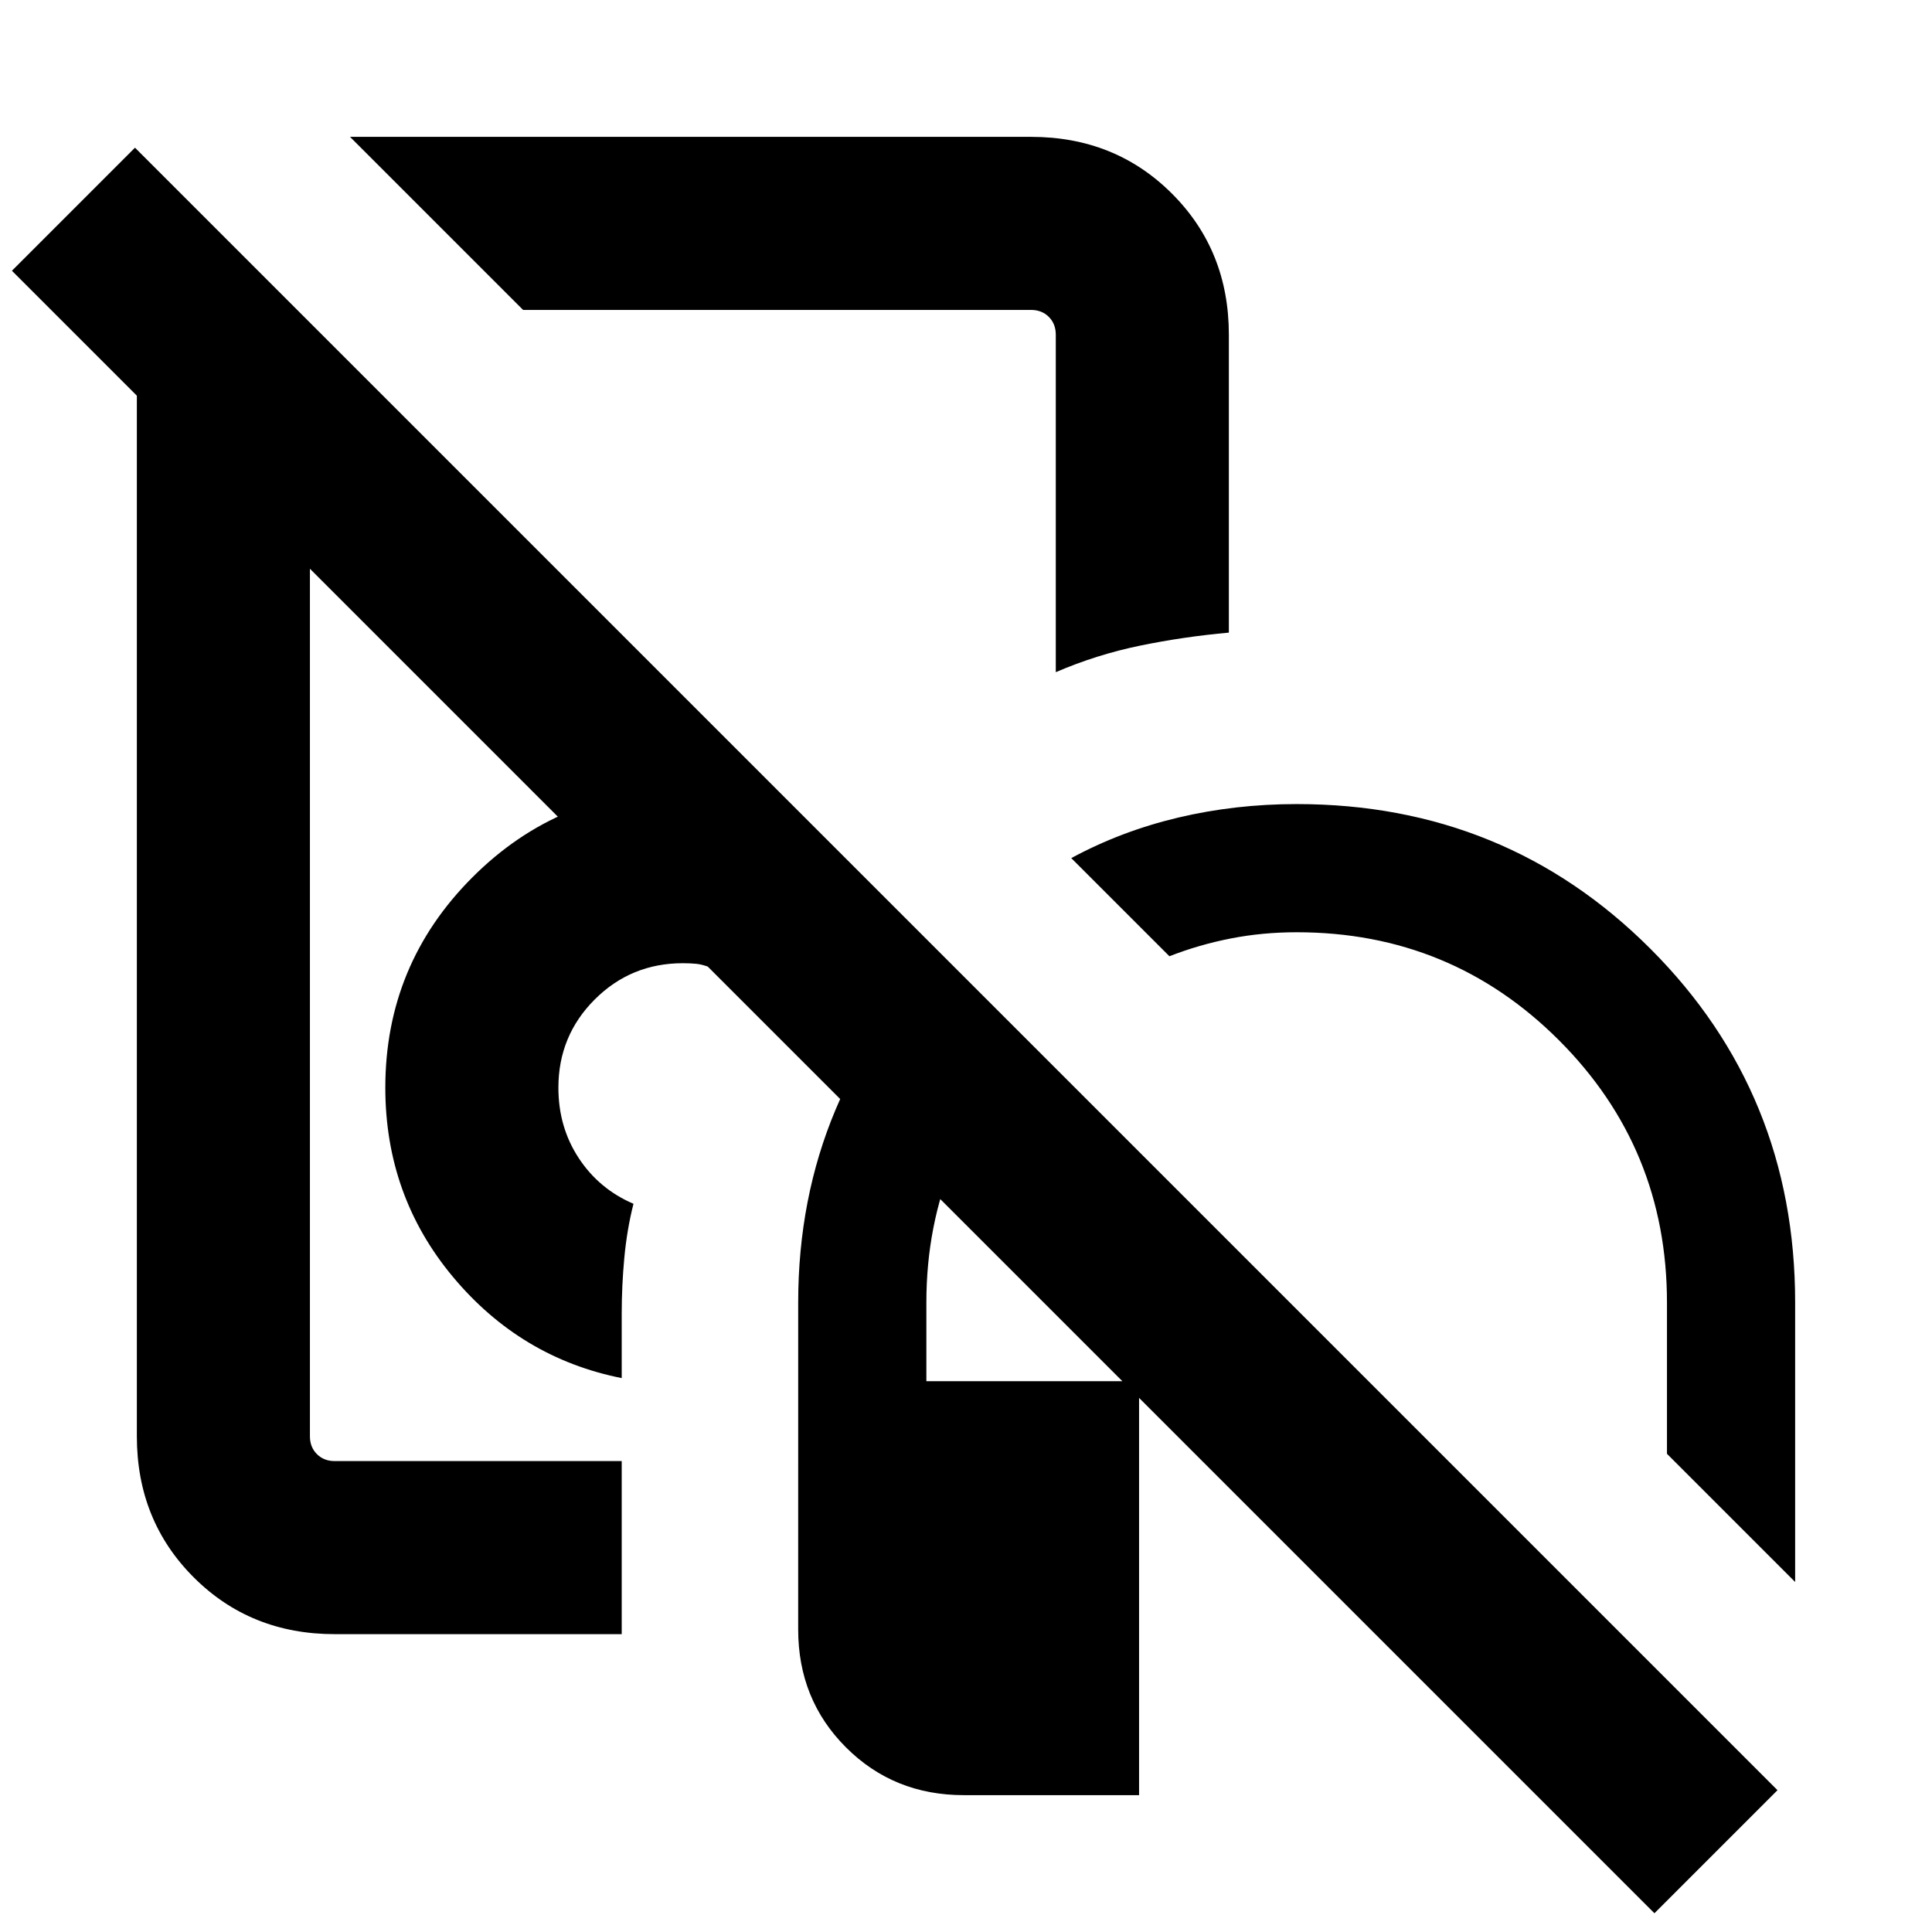 <svg xmlns="http://www.w3.org/2000/svg" height="24" viewBox="0 -960 960 960" width="24"><path d="M264.002-567.384Zm301.997 293.691v205.691h-87.076q-34.827 0-58.567-23.74-23.74-23.74-23.74-58.567V-312.77q0-51.739 18.577-95.869 18.576-44.13 52.268-77.592l45.154 45.153q-24.73 24.568-38.519 57.27-13.789 32.702-13.789 71.038v39.077h105.692ZM308.923-148.001H166.309q-41.827 0-70.067-28.241-28.24-28.24-28.24-70.067v-553.383H154v553.383q0 5.385 3.462 8.847 3.462 3.462 8.847 3.462h142.614v85.999Zm272.153-336.846-48.769-48.768q24.884-13.448 53.197-20.147 28.312-6.699 58.803-6.699 103.872 0 175.782 71.91 71.91 71.91 71.91 175.781v138.846l-63.692-63.692v-75.154q0-76.667-53.666-130.333-53.667-53.667-130.334-53.667-16.905 0-32.683 3.077-15.779 3.077-30.548 8.846ZM308.923-275.231q-50.209-10.001-83.835-50.27-33.626-40.269-33.626-94.038 0-61.25 43.298-104.548 43.298-43.297 104.548-43.297 18.346 0 35.98 7.846 17.634 7.846 25.942 15.153-14.41 14.515-26.205 30.68-11.794 16.166-21.871 34.55-4-1.615-7.09-1.923-3.089-.308-6.756-.308-25.77 0-43.809 18.039-18.038 18.039-18.038 43.808 0 19.616 10.115 35.001 10.116 15.385 27.193 22.693-3.231 12.769-4.538 26.73-1.308 13.961-1.308 27.73v32.154Zm-49-530.769-85.999-85.999h338.383q41.827 0 70.067 28.241 28.24 28.24 28.24 70.067v148.039q-22.615 2.036-44.16 6.477-21.545 4.442-41.838 13.174v-167.69q0-5.385-3.462-8.847-3.462-3.462-8.847-3.462H259.923Zm153.616 103.307ZM822.076-9.31 5.926-825.461l61.152-61.153L883.229-70.463 822.076-9.31Z"/></svg>